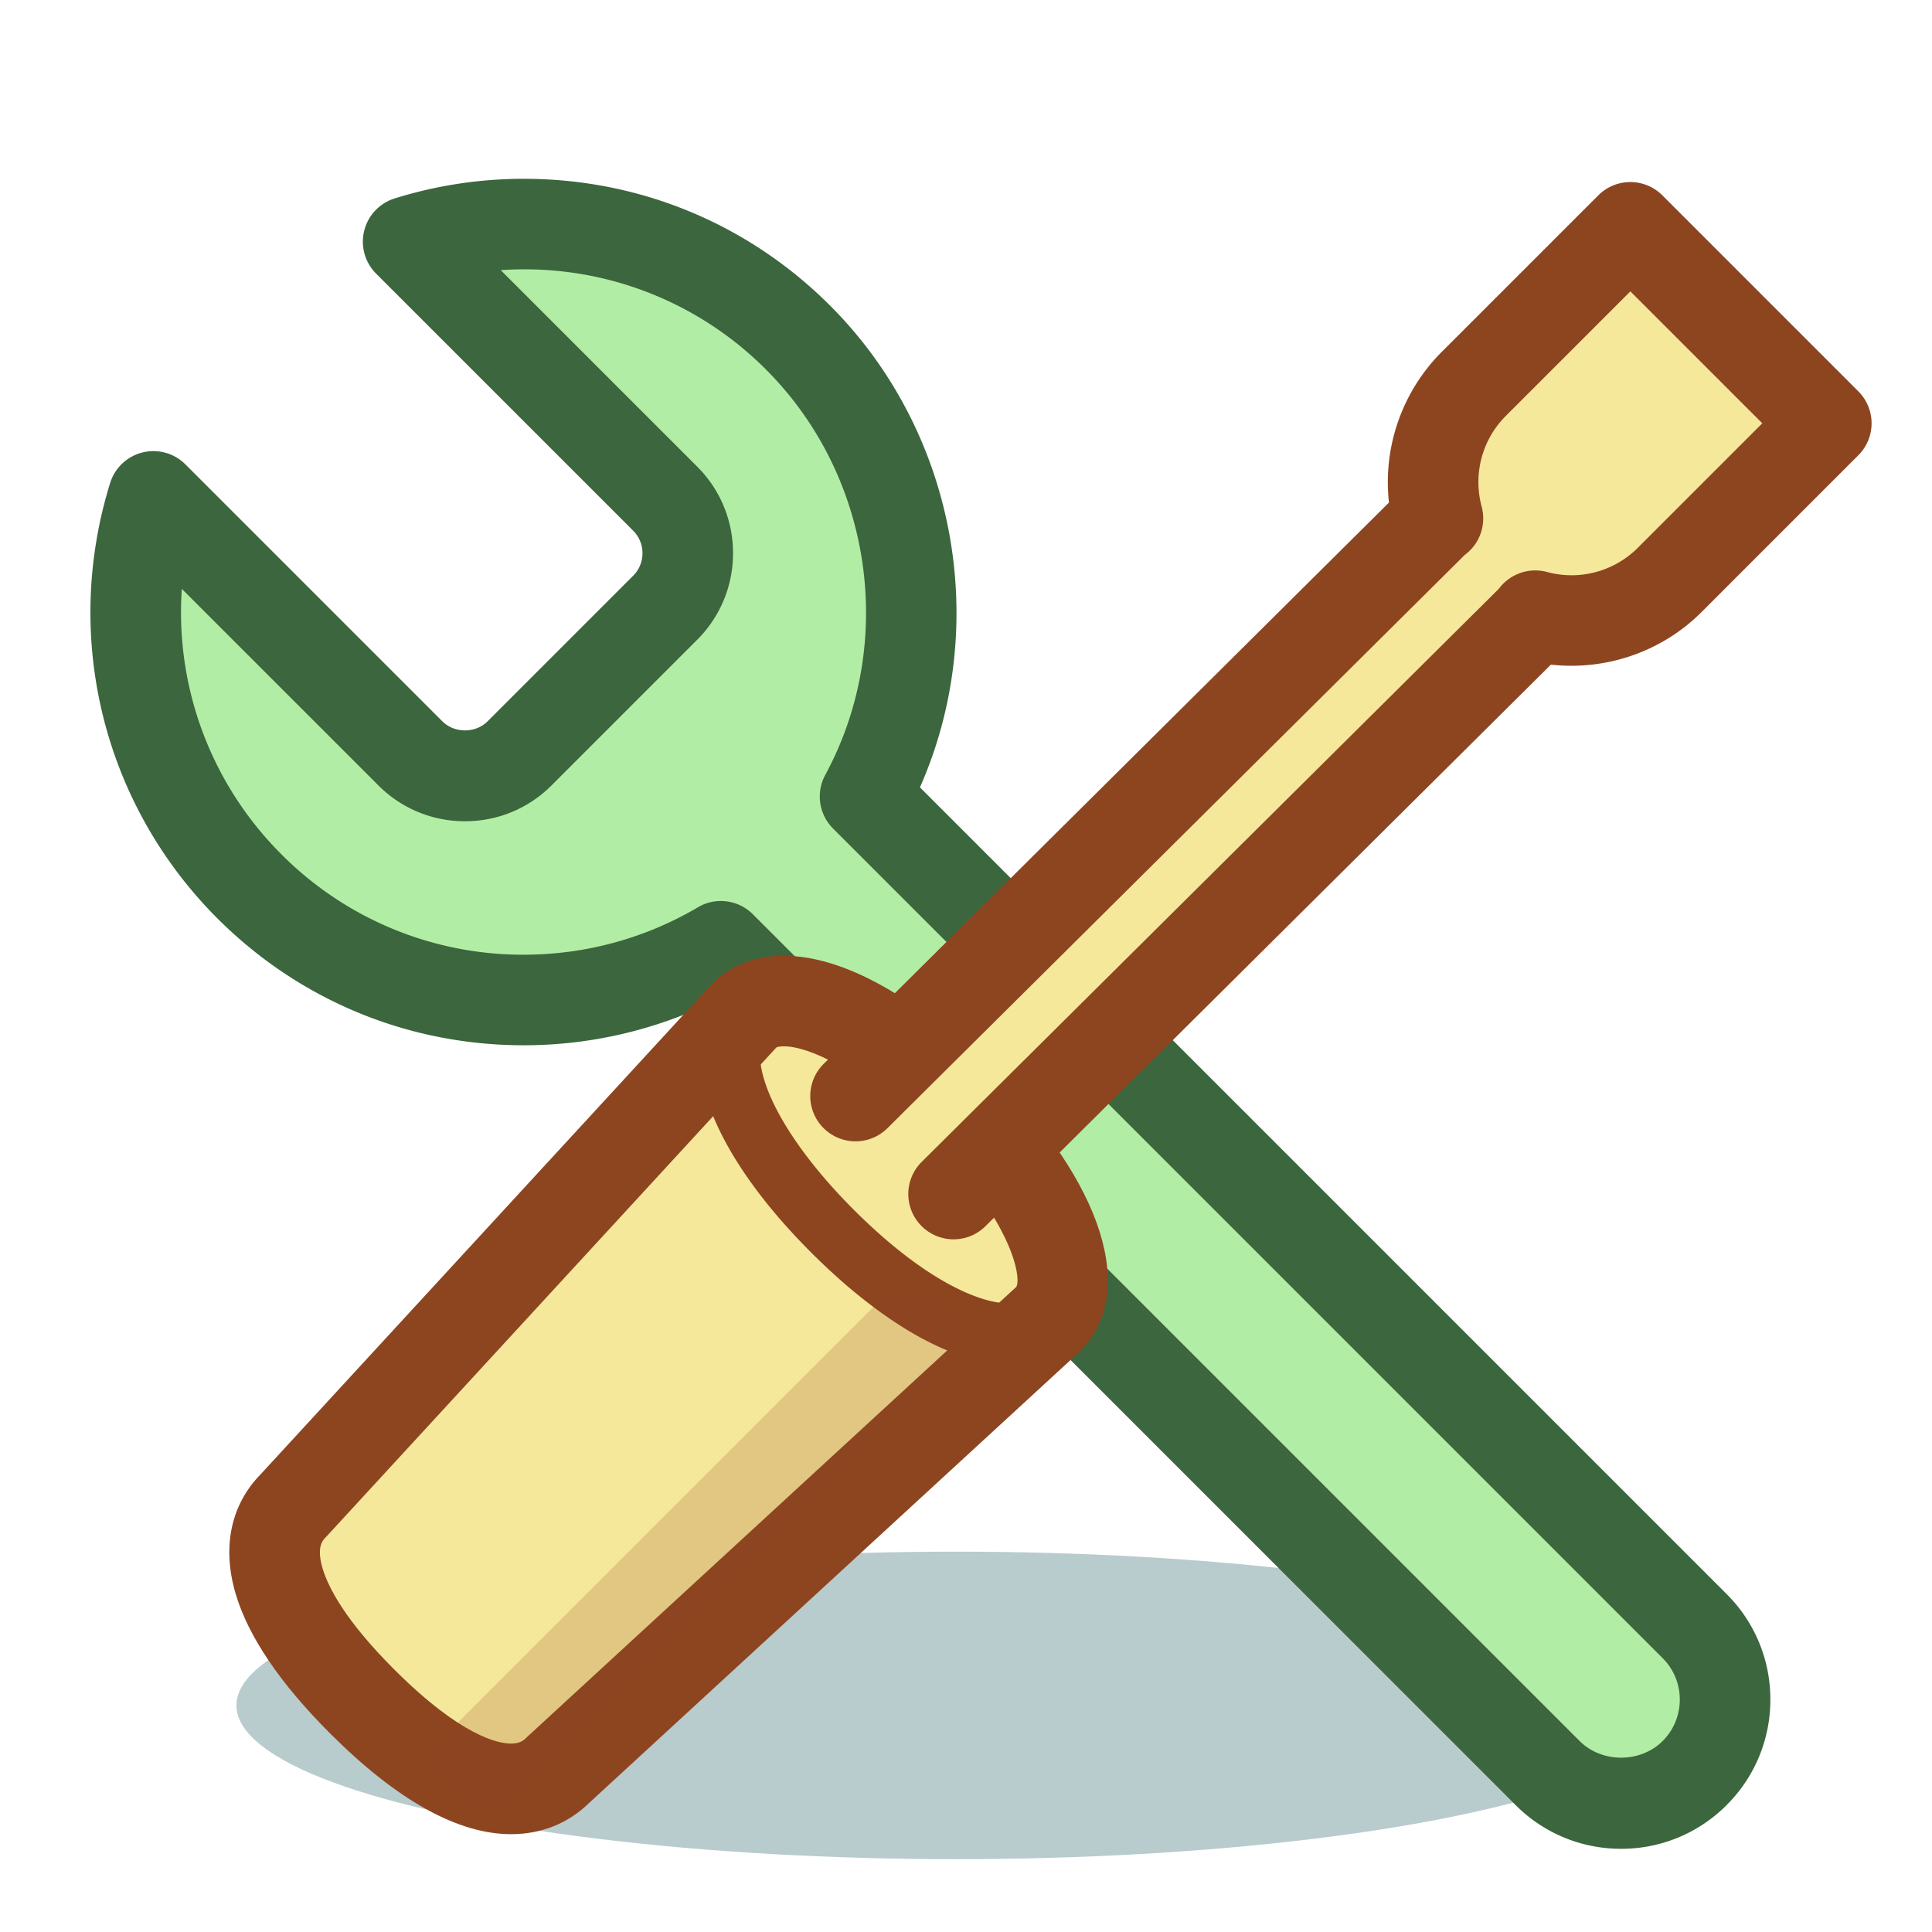 <svg xmlns="http://www.w3.org/2000/svg" width="128" height="128" viewBox="0 0 128 128"><ellipse fill="#B8CBCD" cx="63.333" cy="112.988" rx="47.667" ry="10.186"/><path fill="#B2EDA6" d="M52.876 22.37c-6.991-6.991-17.006-9.107-25.834-6.36l17.025 17.025a5.112 5.112 0 0 1 0 7.232l-9.645 9.645a5.115 5.115 0 0 1-7.233 0L10.164 32.888c-2.747 8.828-.631 18.843 6.36 25.835 8.469 8.47 21.379 9.793 31.236 3.972l54.776 54.776a6.885 6.885 0 1 0 9.737-9.737l-54.96-54.961c5.271-9.743 3.796-22.17-4.437-30.403z"/><path fill="#3C663E" d="M107.405 122.487a9.821 9.821 0 0 1-6.99-2.895L47.212 66.389A28.724 28.724 0 0 1 34.7 69.252c-7.667 0-14.876-2.986-20.298-8.408-7.564-7.566-10.286-18.62-7.103-28.848a3 3 0 0 1 4.986-1.229L29.31 47.792c.799.797 2.192.799 2.991 0l9.645-9.646c.4-.399.62-.931.62-1.495 0-.564-.22-1.096-.619-1.495L24.92 18.131a3 3 0 0 1 1.23-4.986 28.77 28.77 0 0 1 8.558-1.299c7.665 0 14.87 2.983 20.289 8.402 8.375 8.374 10.679 21.207 5.952 31.917l53.445 53.446a9.814 9.814 0 0 1 2.896 6.989 9.816 9.816 0 0 1-2.896 6.99 9.813 9.813 0 0 1-6.989 2.897zM47.759 59.694c.776 0 1.544.301 2.122.879l54.776 54.776c1.467 1.467 4.027 1.467 5.495 0a3.86 3.86 0 0 0 1.138-2.748 3.856 3.856 0 0 0-1.138-2.746l-54.96-54.962a3.002 3.002 0 0 1-.518-3.549c4.741-8.762 3.129-19.805-3.919-26.854a22.546 22.546 0 0 0-16.046-6.645c-.514 0-1.026.017-1.536.051l13.016 13.017a8.06 8.06 0 0 1 2.376 5.737 8.06 8.06 0 0 1-2.377 5.738l-9.645 9.645a8.06 8.06 0 0 1-5.738 2.377 8.062 8.062 0 0 1-5.738-2.377l-13.021-13.02a22.643 22.643 0 0 0 6.6 17.589 22.557 22.557 0 0 0 16.055 6.65c4.067 0 8.056-1.086 11.534-3.141a2.99 2.99 0 0 1 1.524-.417z"/><path fill="#F6E89A" d="M19.447 99.739c-2.33 2.33-1.73 6.709 4.544 12.982 6.274 6.273 10.653 6.874 12.983 4.545l32.458-29.861c2.331-2.33.432-8.007-5.842-14.282-6.274-6.273-11.951-8.172-14.281-5.841L19.447 99.739z"/><path fill="#8D4520" d="M33.864 121.519c-3.53 0-7.565-2.246-11.995-6.676-3.315-3.314-5.419-6.423-6.254-9.239-.917-3.097-.328-5.911 1.66-7.936L47.1 65.251l.086-.09c1.203-1.203 2.841-1.84 4.737-1.84 3.938 0 8.833 2.727 13.787 7.681 7.401 7.402 9.694 14.674 5.842 18.524-.029.03-.06.059-.09.087l-32.418 29.824c-1.387 1.362-3.176 2.082-5.18 2.082zm17.575-52.123L21.655 101.77c-.028.03-.057.061-.087.09-.17.17-.62.62-.199 2.039.376 1.27 1.504 3.462 4.743 6.701 4.44 4.438 6.9 4.918 7.753 4.918.542 0 .804-.188.988-.374l.09-.086 32.382-29.792c.345-.457-.066-4.229-5.857-10.022-4.372-4.371-7.874-5.923-9.544-5.923-.303 0-.447.054-.485.075z"/><path fill="#8D4520" d="M66.835 90.386c-3.573 0-8.274-2.584-13.099-7.409-3.192-3.192-5.474-6.412-6.599-9.311-1.712-4.416-.261-6.781.756-7.798a2 2 0 0 1 2.829 2.828c-.543.543-.487 1.893.145 3.523.912 2.351 2.935 5.166 5.697 7.929 6.111 6.111 10.475 6.819 11.453 5.843a2 2 0 0 1 2.828 2.828c-1.054 1.054-2.421 1.567-4.01 1.567z"/><path fill="#F6E89A" d="M63.177 79.108l38.348-38.079c.073-.073.125-.158.192-.235 3.07.831 6.486.05 8.896-2.361L121 28.047l-12.983-12.983L97.63 25.449c-2.41 2.411-3.192 5.826-2.361 8.897-.077.066-.162.118-.235.19l-38.349 38.08"/><path fill="#8D4520" d="M63.177 82.108a3 3 0 0 1-2.114-5.129l38.242-37.974a3.003 3.003 0 0 1 3.195-1.108 6.206 6.206 0 0 0 5.991-1.587l8.265-8.265-8.74-8.741-8.266 8.265a6.205 6.205 0 0 0-1.587 5.993 3 3 0 0 1-1.119 3.203l-38.248 37.98a3 3 0 0 1-4.228-4.258l37.454-37.191a12.218 12.218 0 0 1 3.483-9.969l10.387-10.386a3 3 0 0 1 4.243 0l12.983 12.983a2.997 2.997 0 0 1-.001 4.242l-10.386 10.386c-2.632 2.634-6.332 3.889-9.98 3.482l-37.46 37.203a2.991 2.991 0 0 1-2.114.871z"/><path opacity=".2" fill="#8D4520" d="M31.951 119.748a2.998 2.998 0 0 1-2.121-5.121l28.459-28.459a2.998 2.998 0 0 1 4.242 0 2.998 2.998 0 0 1 0 4.242l-28.459 28.459a2.991 2.991 0 0 1-2.121.879z"/></svg>